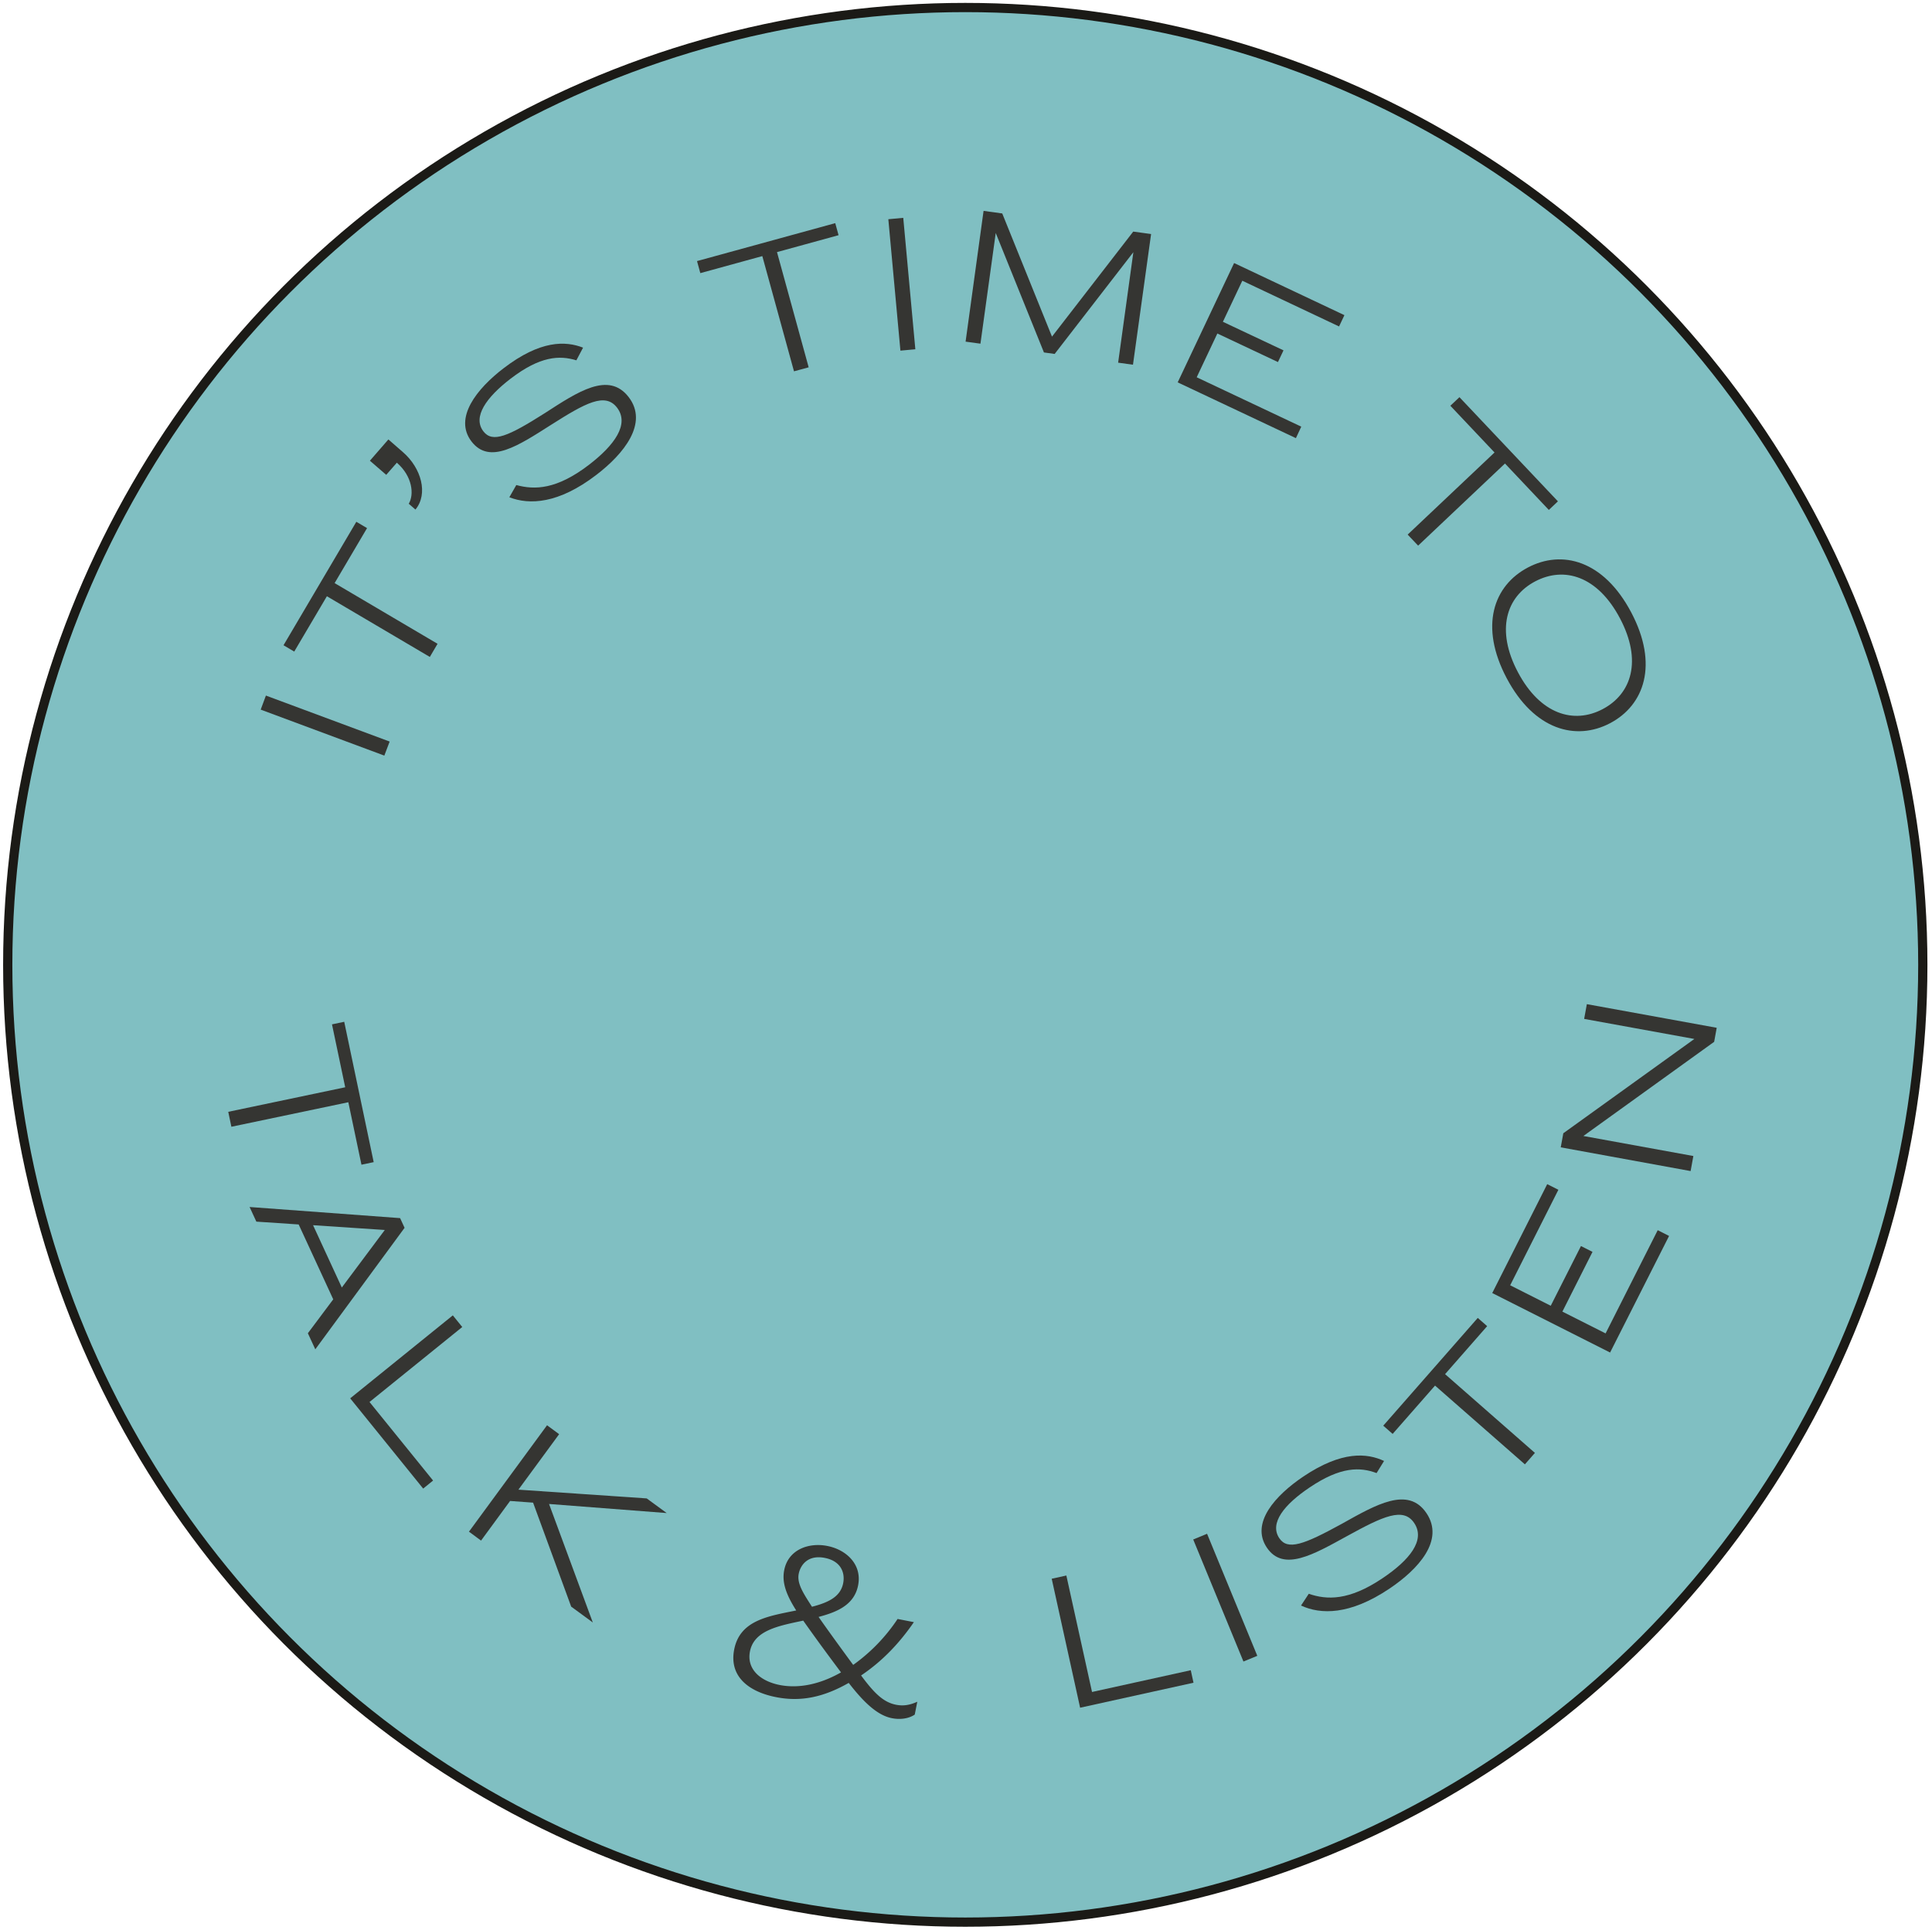 <svg id="Layer_1" data-name="Layer 1" xmlns="http://www.w3.org/2000/svg" viewBox="0 0 1082 1081"><defs><style>.cls-1{fill:#80bfc2;stroke:#1b1a16;stroke-miterlimit:10;stroke-width:5.17px;}.cls-2{fill:#353532;}</style></defs><circle class="cls-1" cx="540.59" cy="540.47" r="536.26"/><path class="cls-2" d="M215.24,423.27,146,397.51l2.92-7.87,69.3,25.76Z"/><path class="cls-2" d="M240.72,368l-57.65-34-18.29,31-6-3.55,40.78-69.16,6,3.55-18.16,30.8,57.65,34Z"/><path class="cls-2" d="M225.67,253.28c10.29,8.93,14.28,23.34,7,32.16l-3.75-3.25c3.07-5.09,2.17-15.31-6.67-23L216.3,266l-9.14-7.92,10.35-11.91Z"/><path class="cls-2" d="M322.79,201.84c-9.43-2.88-20.29-2.4-36.85,10.3-13.52,10.38-21.42,21.41-15.22,29.49,5.11,6.66,14,2.75,34.37-10.18,18.55-12,35.78-23.6,47-9S349.37,254.26,334,266c-21.2,16.27-37.53,16.93-48.75,12.55l3.9-6.84c10.33,2.81,22.62,2.53,40.7-11.34,14.33-11,22.78-22.77,15.73-32-6.66-8.68-17.61-2.68-37,9.64-18.12,11.5-34.36,22.52-44.51,9.3s3.09-29.64,17.93-41c20.59-15.8,34.7-15.4,44.54-11.56Z"/><path class="cls-2" d="M444.67,208l-17.74-64.54L392.21,153l-1.85-6.75L467.77,125l1.86,6.75-34.48,9.47,17.74,64.54Z"/><path class="cls-2" d="M504.27,196.42,497.5,122.8l8.36-.77,6.77,73.62Z"/><path class="cls-2" d="M550.84,118.13l10.46,1.44,27.86,69,45.5-58.84,10,1.37L634.51,204.3l-8.31-1.14,8.53-61.89-44.08,57-6-.83-27-66.92-8.56,62-8.32-1.14Z"/><path class="cls-2" d="M659.56,214.19l31.59-66.84,61.78,29.19-3,6.33-54.19-25.61-10.87,23,33.94,16-3.1,6.56-33.94-16L670.2,211.34,728.76,239l-3,6.44Z"/><path class="cls-2" d="M788.35,299.47l48.65-46-24.74-26.18,5.09-4.8,55.15,58.35-5.09,4.81-24.56-26-48.64,46Z"/><path class="cls-2" d="M855.65,317.92c19.12-10.11,42.42-4.15,57.88,25.09s7.34,52-11.79,62.09S859.2,409,843.8,379.89,836.41,328.09,855.65,317.92Zm41.93,79.3c16.2-8.56,22.21-27.14,9.66-50.87S876,317.12,859.75,325.68s-22.15,27.26-9.65,50.88S881.38,405.79,897.58,397.22Z"/><path class="cls-2" d="M127.83,622.81l65.5-13.75-7.4-35.24,6.85-1.44L209.28,651l-6.85,1.44-7.35-35-65.5,13.74Z"/><path class="cls-2" d="M143.57,684.33l-3.79-8.2,84.3,6.23,2.5,5.43-50,68.06-4.16-9,14.21-19-19.36-41.94Zm31.76,2,16.1,34.9L215.5,689Z"/><path class="cls-2" d="M253.6,736.83l5.28,6.53-51.94,42,35.6,44L237,833.87l-40.88-50.56Z"/><path class="cls-2" d="M262.64,858l43.73-59.61,6.77,5-22.81,31.08,71.85,4.9,11.19,8.2-65.88-5.08L332,908.87,319.89,900l-21.34-58.26-12.88-.94L269.41,863Z"/><path class="cls-2" d="M512.3,960.47c-3.73,2.51-8.72,2.83-12.84,2-8-1.56-15.66-8.76-24.14-19.76-13.87,7.92-26.61,10.74-40.6,8C420,947.86,408.13,939.57,411.18,924c3.22-16.48,19.21-18.67,34.74-21.86-6.25-9.78-7.95-16.33-6.73-22.58,2.27-11.61,13.81-15.58,24.05-13.57,10.49,2,19.66,10.19,17.34,22.06-2.1,10.74-11.34,14.89-22.14,17.71,4.85,7,14.46,20.2,19.38,26.87a98.48,98.48,0,0,0,24.87-25.73l9.12,1.78c-7.59,11-16.88,21.33-29.57,29.87,7,9.4,12.24,15,19.61,16.41,3.87.76,7.46.3,11.87-1.69ZM471,936.83c-6.78-9.1-12.13-16.24-21.16-29-13.67,2.9-27.51,5.38-29.83,17.25-1.93,9.86,5.69,16.67,16.8,18.84C447,945.87,458.78,943.77,471,936.83Zm-16.28-36.76c9.42-2.44,16-5.68,17.49-13.18,1.15-5.86-1.2-12.42-10.32-14.2-9.61-1.88-13.66,4.2-14.58,8.94C446.26,887.13,450,892.65,454.75,900.07Z"/><path class="cls-2" d="M589,884.37l8.2-1.81,14.38,65.24,55.3-12.18,1.53,7-63.5,14Z"/><path class="cls-2" d="M696.38,930.74l-28.13-68.36,7.76-3.2,28.13,68.37Z"/><path class="cls-2" d="M770.94,825.18c-9.22-3.46-20.09-3.68-37.42,8-14.16,9.5-22.74,20-17.07,28.46,4.68,7,13.78,3.63,34.95-8,19.28-10.79,37.21-21.29,47.49-6s-4.74,31.53-20.8,42.31c-22.19,14.89-38.54,14.51-49.46,9.43l4.33-6.58c10.13,3.46,22.42,4,41.33-8.73,15-10.07,24.19-21.28,17.73-30.9-6.09-9.09-17.41-3.8-37.56,7.27-18.82,10.33-35.73,20.3-45,6.45s5-29.37,20.49-39.8c21.56-14.46,35.61-13.16,45.18-8.7Z"/><path class="cls-2" d="M854,820.29l-50.32-44.12-23.74,27.07-5.26-4.61,52.93-60.37,5.26,4.61-23.57,26.89,50.32,44.12Z"/><path class="cls-2" d="M901.72,757.65l-66-33.32,30.79-61,6.25,3.15-27,53.5,22.72,11.47L885.4,698l6.47,3.27L875,734.73l24.2,12.21,29.19-57.82,6.36,3.22Z"/><path class="cls-2" d="M874.08,642.71l1.44-7.89L948.91,582l-61.72-11.24,1.51-8.26,72.73,13.24L960,583.6l-73.24,52.75,61.59,11.22L946.82,656Z"/></svg>